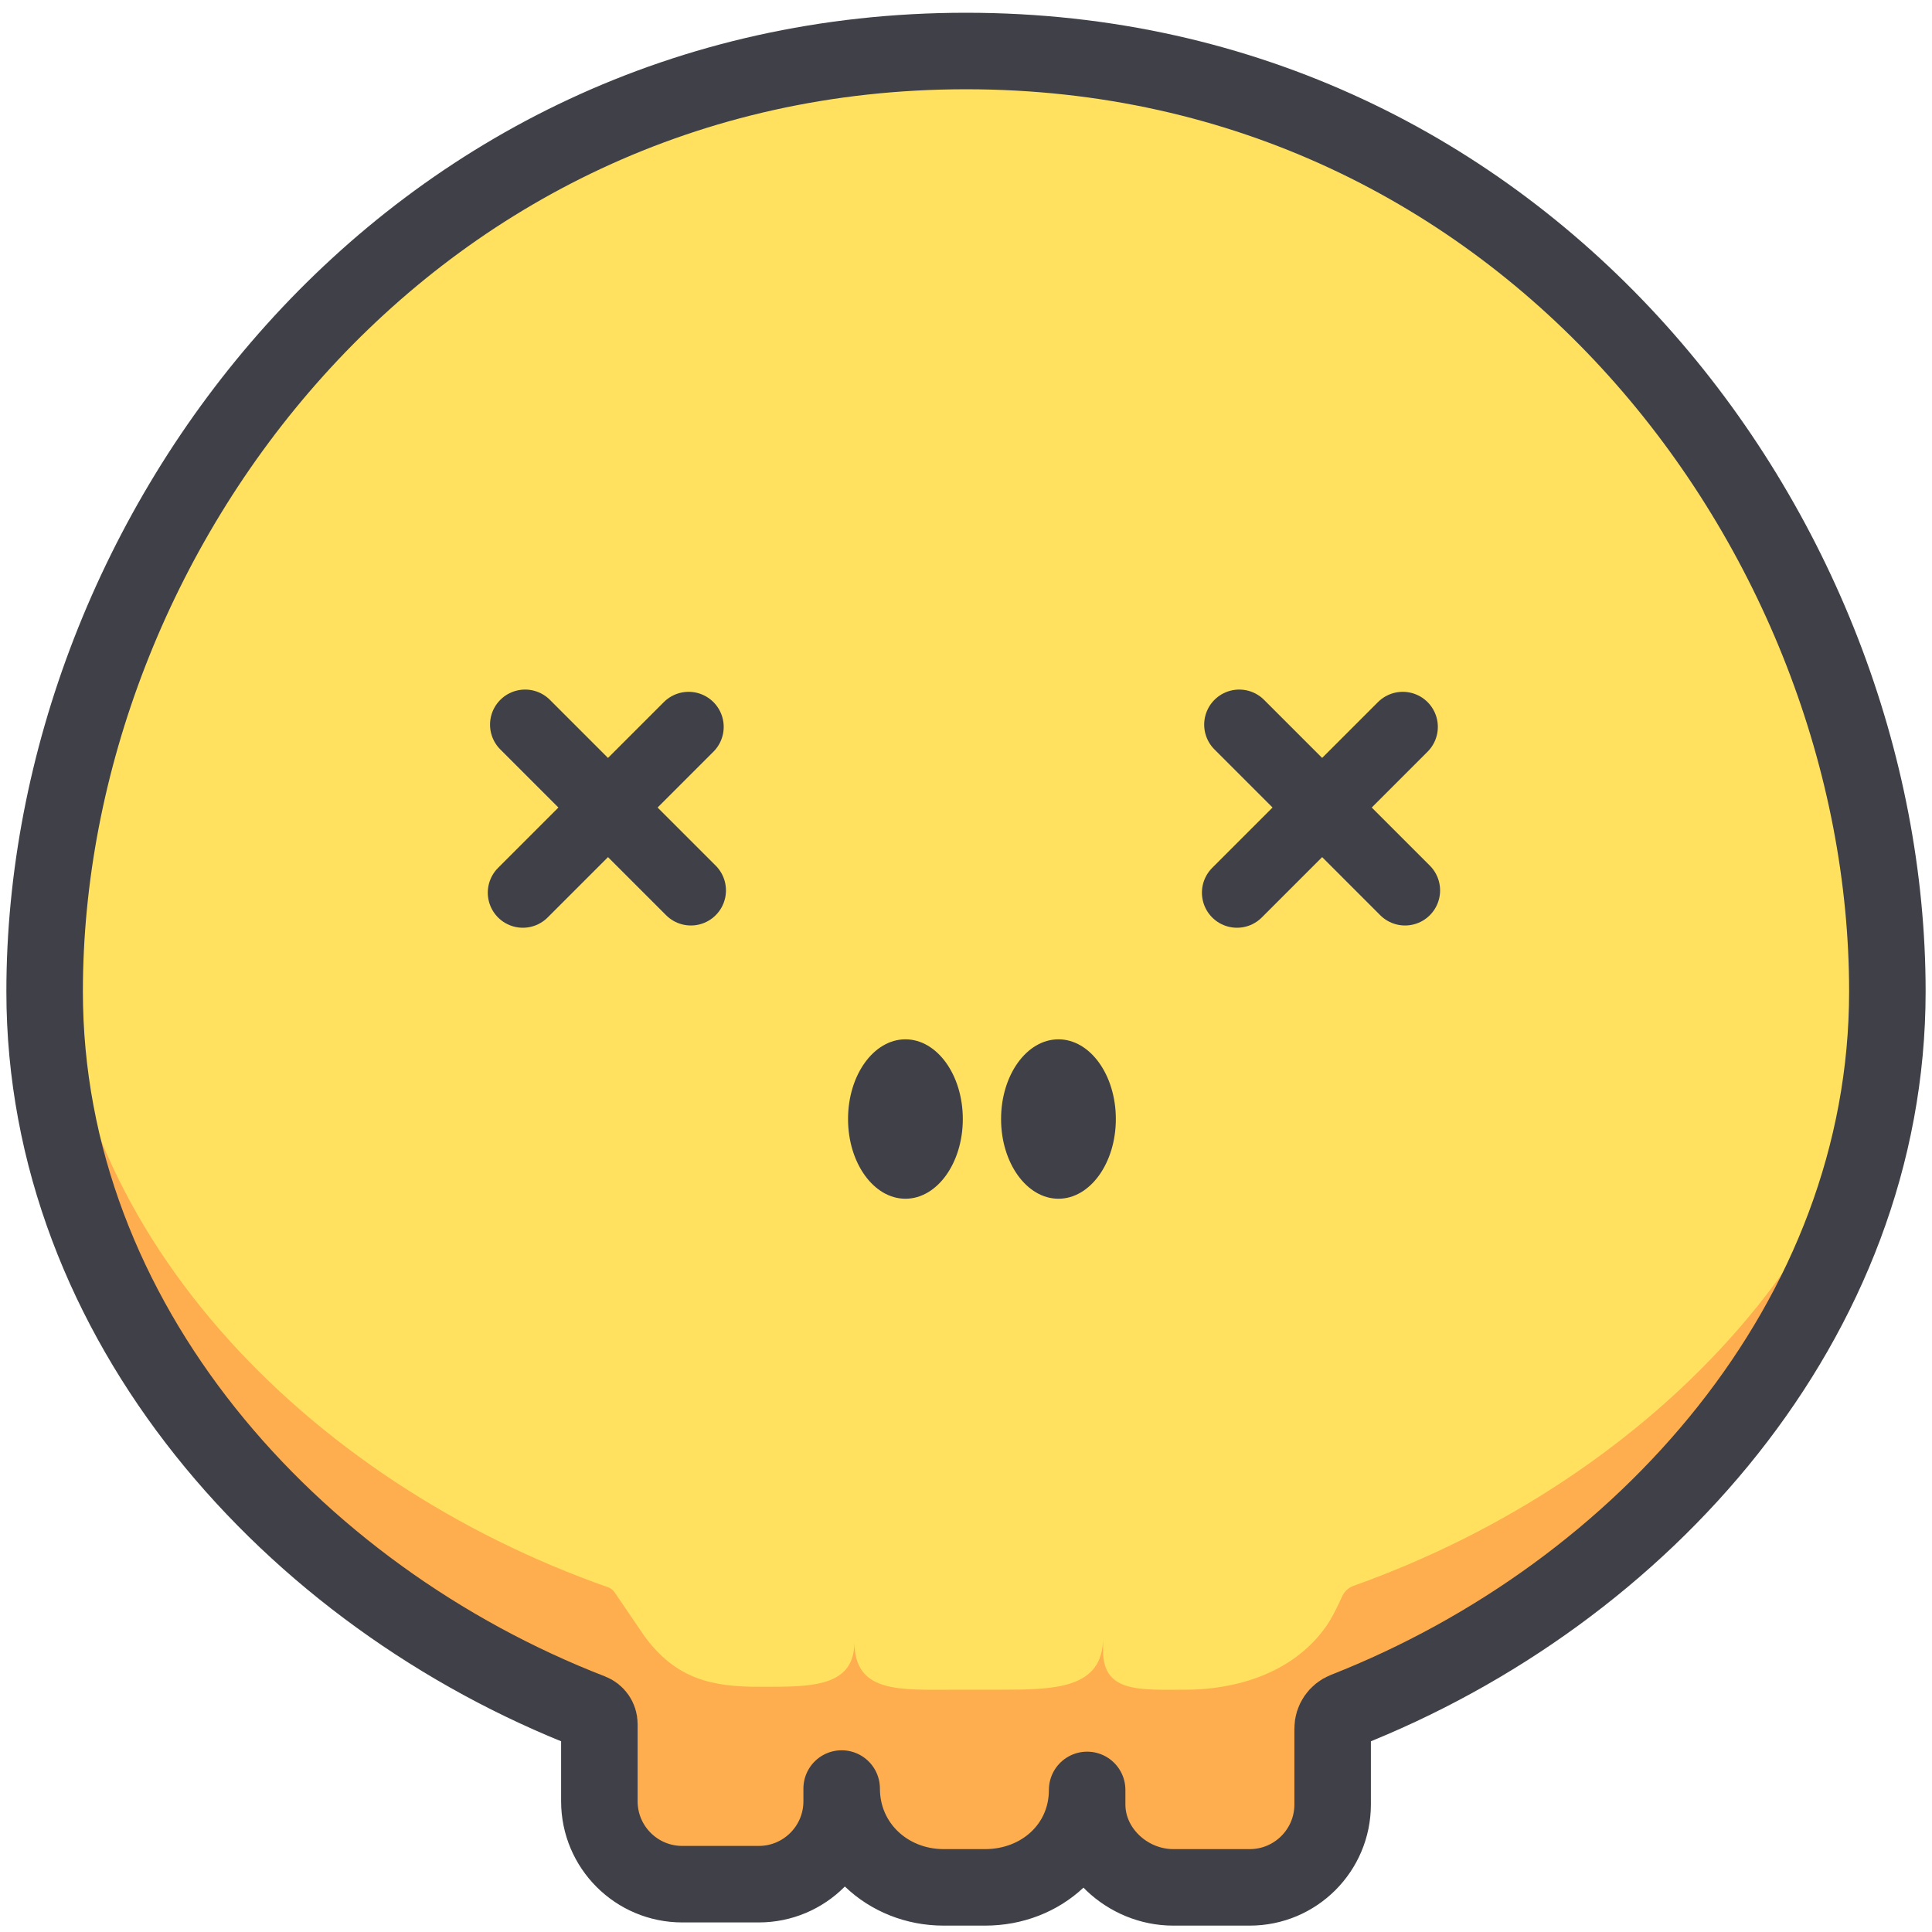 <svg width="303" height="303" viewBox="0 0 303 303" fill="none" xmlns="http://www.w3.org/2000/svg">
<path d="M151.5 8C63.5 8 7 83.979 7 155.5C7 207.172 45.663 250.278 92.708 268.506C93.484 268.807 94 269.551 94 270.384V282.5C94 289.68 99.82 295.5 107 295.5H119C126.18 295.5 132 289.68 132 282.5V280.5C132 289.337 139.163 296 148 296H154.5C163.337 296 170.5 289.554 170.5 280.717V282V283C170.5 290.18 176.82 296 184 296H196C203.18 296 209 290.18 209 283V271.076C209 269.827 209.774 268.712 210.937 268.255C257.689 249.884 296 206.936 296 155.5C296 83.979 239.5 8 151.5 8Z" fill="#FFAE4F"/>
<path d="M153.5 9C65.5 9 9 78.911 9 144.72C9 192.49 48.029 232.304 95.375 248.938C95.78 249.081 96.131 249.348 96.373 249.704L101 256.5C106 263.422 111.82 264.54 119 264.54H121C128.18 264.54 134 264.106 134 257.5C134 265.631 141.163 265 150 265H156.5C165.337 265 173 264.95 173 256.819V258V258.92C173 265.526 178.82 265 186 265C193.18 265 202.587 262.761 208 255.038C208.937 253.701 209.89 251.699 210.463 250.41C210.816 249.618 211.471 248.995 212.288 248.704C259.335 231.932 298 192.267 298 144.72C298 78.911 241.5 9 153.5 9Z" fill="#FFE15F"/>
<path d="M151.5 8C63.5 8 7 83.979 7 155.5C7 207.172 45.663 250.278 92.708 268.506C93.484 268.807 94 269.551 94 270.384V282.5C94 289.68 99.82 295.5 107 295.5H119C126.18 295.5 132 289.68 132 282.5V280.5C132 289.337 139.163 296 148 296H154.5C163.337 296 170.5 289.554 170.5 280.717V282V283C170.5 290.18 176.82 296 184 296H196C203.18 296 209 290.18 209 283V271.076C209 269.827 209.774 268.712 210.937 268.255C257.689 249.884 296 206.936 296 155.5C296 83.979 239.5 8 151.5 8Z" stroke="#404148" stroke-width="12" stroke-linejoin="round"/>
<path d="M82.353 113.646L108.354 139.646" stroke="#404148" stroke-width="11" stroke-linecap="round"/>
<path d="M194.354 113.646L220.354 139.646" stroke="#404148" stroke-width="11" stroke-linecap="round"/>
<path d="M108 114L82 140" stroke="#404148" stroke-width="11" stroke-linecap="round"/>
<path d="M220 114L194 140" stroke="#404148" stroke-width="11" stroke-linecap="round"/>
<ellipse cx="142" cy="175.5" rx="9" ry="12.5" fill="#404148"/>
<ellipse cx="166" cy="175.5" rx="9" ry="12.5" fill="#404148"/>
</svg>
